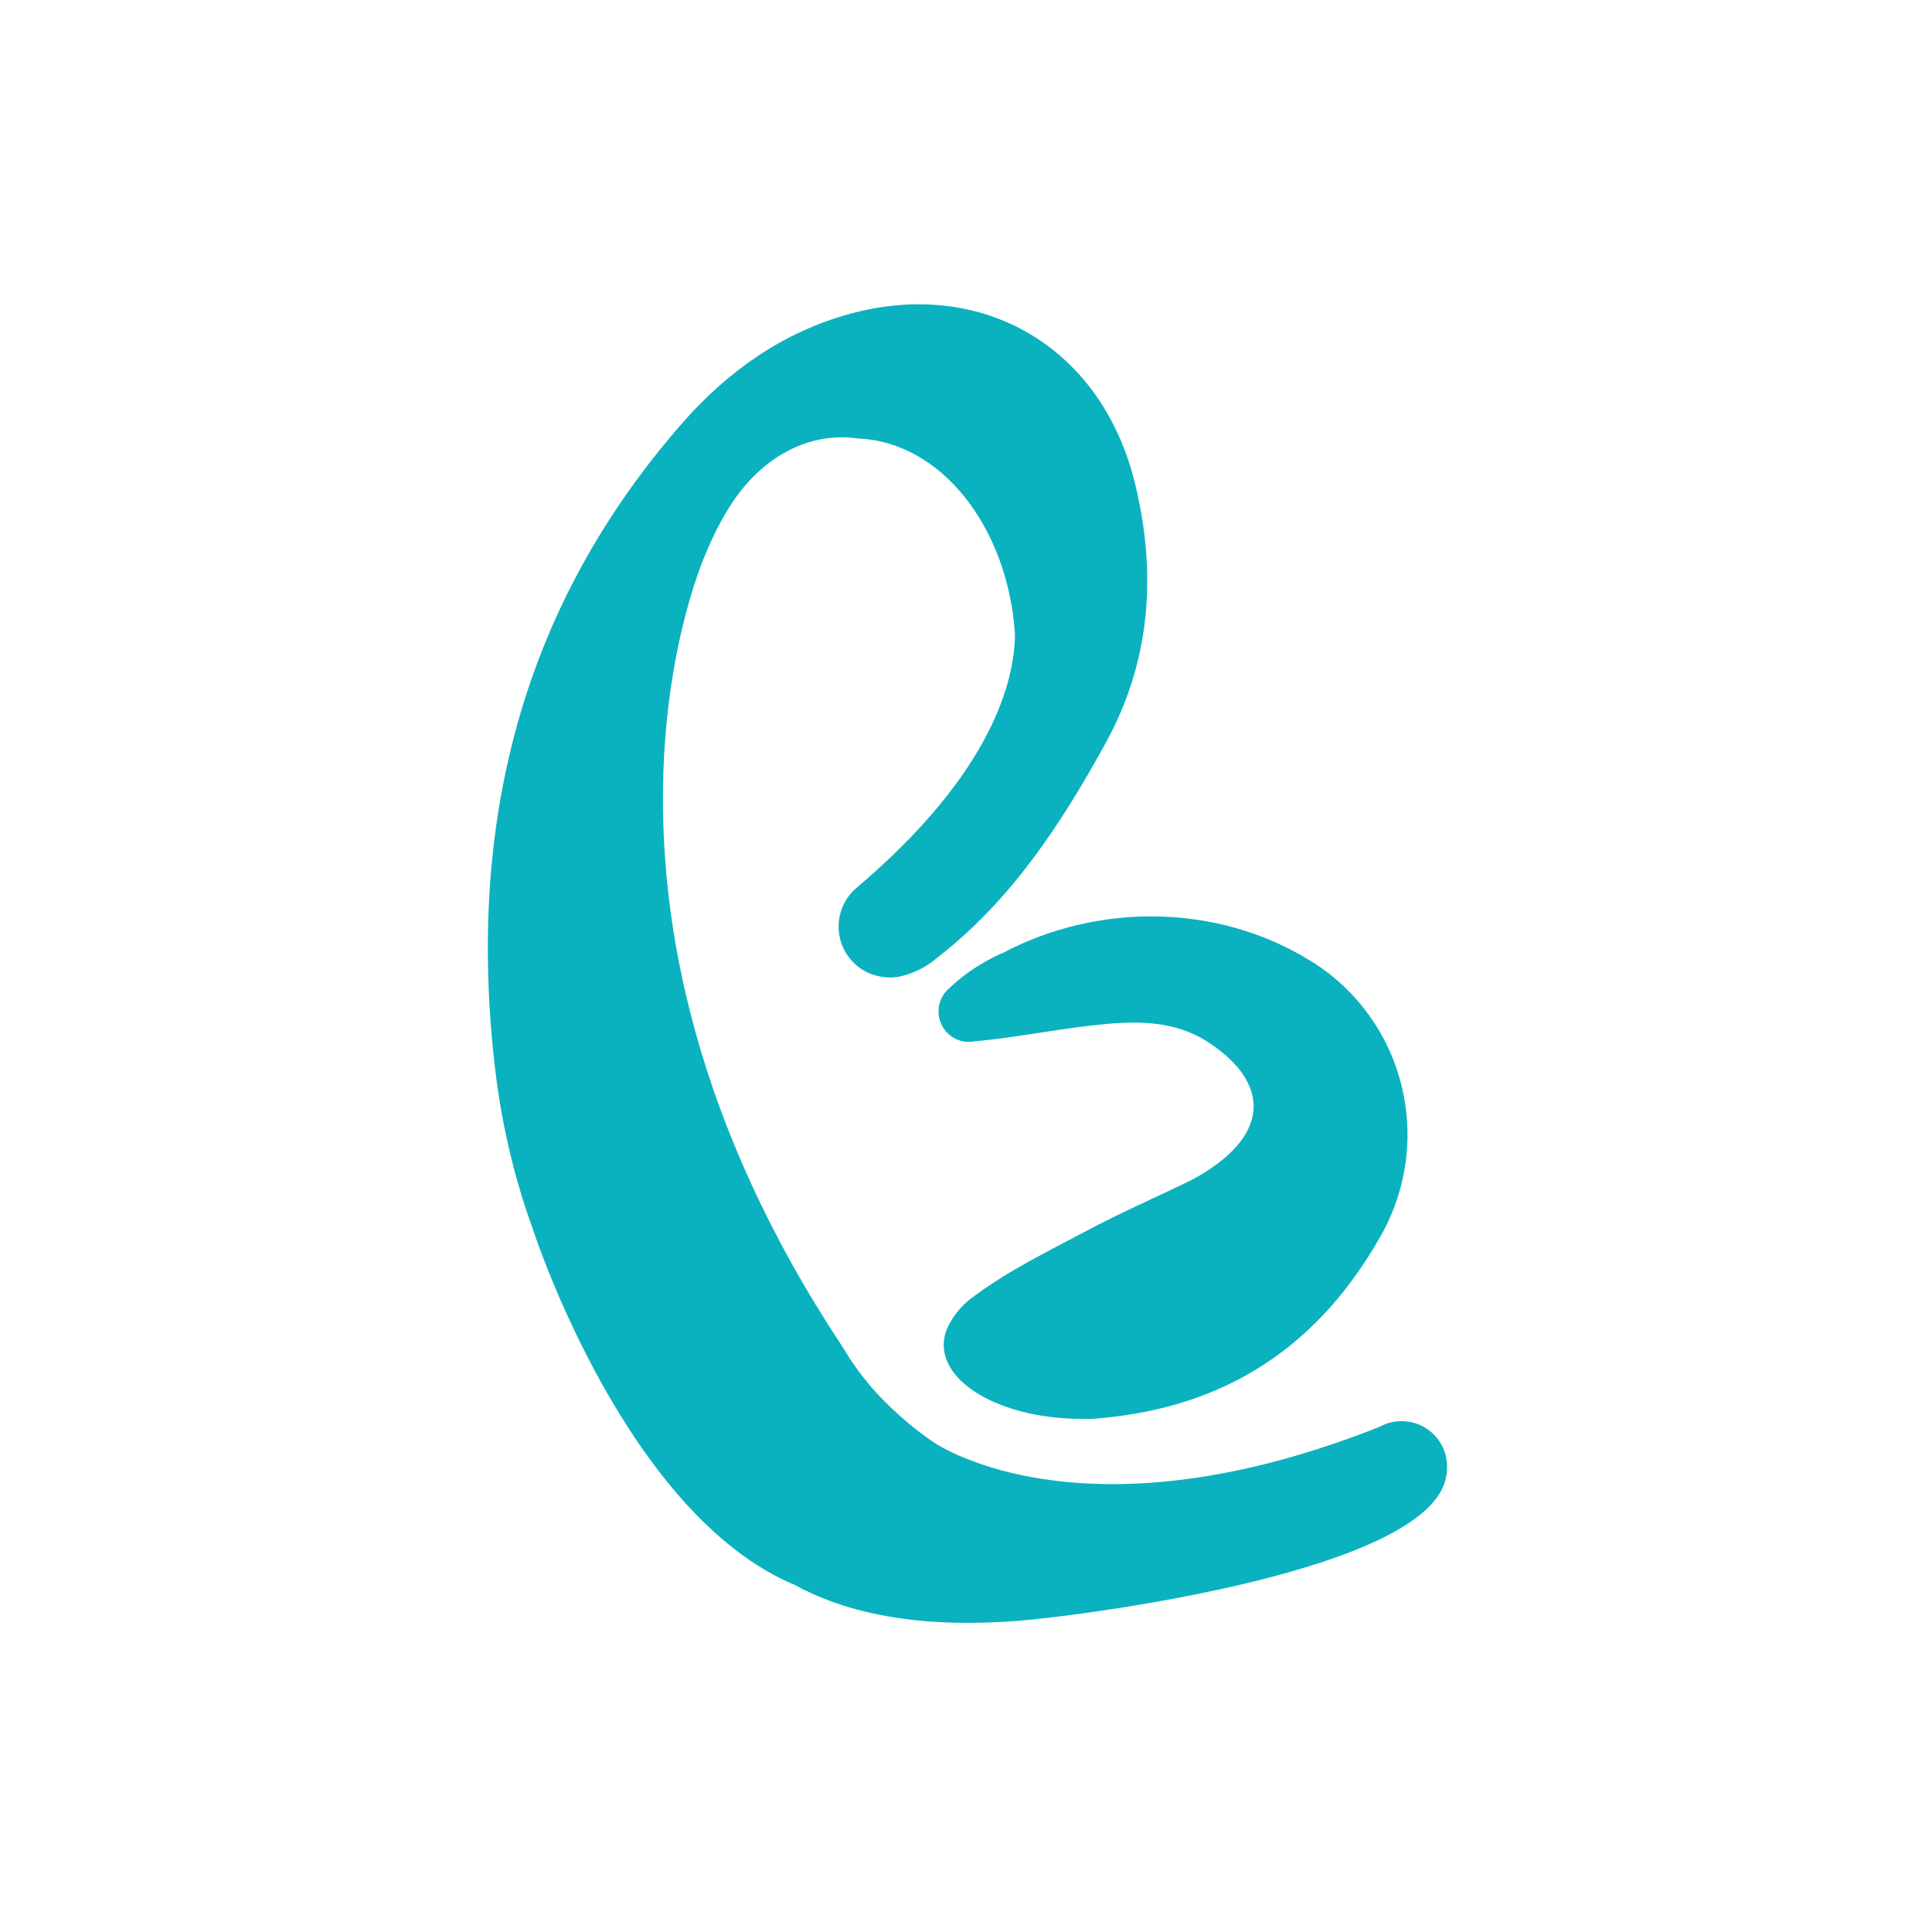 <svg width="400" height="400" viewBox="0 0 400 400" fill="none" xmlns="http://www.w3.org/2000/svg">
<path d="M207.319 197.457H207.242C203.316 199.197 199.713 201.596 196.583 204.55C196.331 204.763 196.095 204.995 195.875 205.242C195.757 205.366 195.649 205.5 195.554 205.643C194.803 206.657 194.373 207.874 194.318 209.137C194.263 210.401 194.587 211.652 195.247 212.727C195.907 213.802 196.873 214.653 198.02 215.168C199.166 215.682 200.439 215.838 201.675 215.613C209.787 214.9 217.822 213.238 225.935 212.323C234.402 211.364 242.924 210.896 250.528 216.026C262.503 224.1 262.558 233.87 250.672 241.922C249.147 242.966 247.549 243.898 245.89 244.71C238.929 248.055 231.812 251.189 224.972 254.825C217.015 259.052 208.791 263.055 201.597 268.42C199.533 269.867 197.829 271.776 196.617 273.996C195.828 275.349 195.404 276.887 195.388 278.457C195.388 286.899 208.149 293.758 223.899 293.758C224.607 293.758 225.304 293.758 225.99 293.758H226.19C227.164 293.691 228.127 293.601 229.089 293.501L230.44 293.345C255.42 290.412 273.604 277.732 286 255.639C291.366 246.067 292.807 234.761 290.013 224.134C287.219 213.507 280.413 204.402 271.047 198.762C251.933 187.052 227.175 186.84 207.319 197.457Z" fill="#0AB2BF"/>
<path d="M299.6 303.627C299.601 301.994 299.175 300.388 298.363 298.97C297.552 297.551 296.385 296.368 294.975 295.537C293.566 294.706 291.964 294.257 290.327 294.233C288.691 294.208 287.076 294.61 285.643 295.399C225.377 319.329 195.217 299.934 192.983 298.404C188.877 295.543 185.085 292.257 181.671 288.602C178.926 285.632 176.512 282.375 174.469 278.888C112.926 186.251 146.265 114.263 146.265 114.263C147.579 111.049 149.163 107.952 150.999 105.003C157.733 94.247 167.857 89.346 177.67 90.788C194.773 91.475 208.653 109.018 210.142 131.284C210.053 140.887 205.508 160.026 177.148 183.978C175.806 185.174 174.793 186.692 174.204 188.388C173.614 190.083 173.469 191.901 173.78 193.669C174.092 195.437 174.85 197.096 175.984 198.489C177.118 199.883 178.589 200.964 180.259 201.632L180.659 201.754C181.807 202.165 183.018 202.375 184.238 202.375C184.951 202.378 185.662 202.307 186.36 202.164C189.273 201.507 191.971 200.126 194.206 198.15C209.442 186.329 219.699 170.572 228.845 153.972C238.246 136.917 239.513 118.842 235.035 100.269C228.245 72.07 203.63 57.366 175.859 65.006C162.112 68.776 150.732 76.838 141.409 87.428C107.581 125.961 96.624 171.348 102.514 221.348C103.56 230.313 105.419 239.165 108.07 247.795C108.392 248.826 108.715 249.846 109.059 250.866C109.459 252.053 109.87 253.239 110.293 254.404C111.059 256.743 130.04 313.906 164.746 328.233L165.468 328.632C166.054 328.977 166.663 329.281 167.29 329.542C181.859 336.45 199.973 337.038 217.298 334.909C223.555 334.199 296.389 325.461 299.434 305.568C299.434 305.423 299.489 305.279 299.511 305.135C299.582 304.636 299.612 304.131 299.6 303.627Z" fill="#0AB2BF"/>
</svg>
